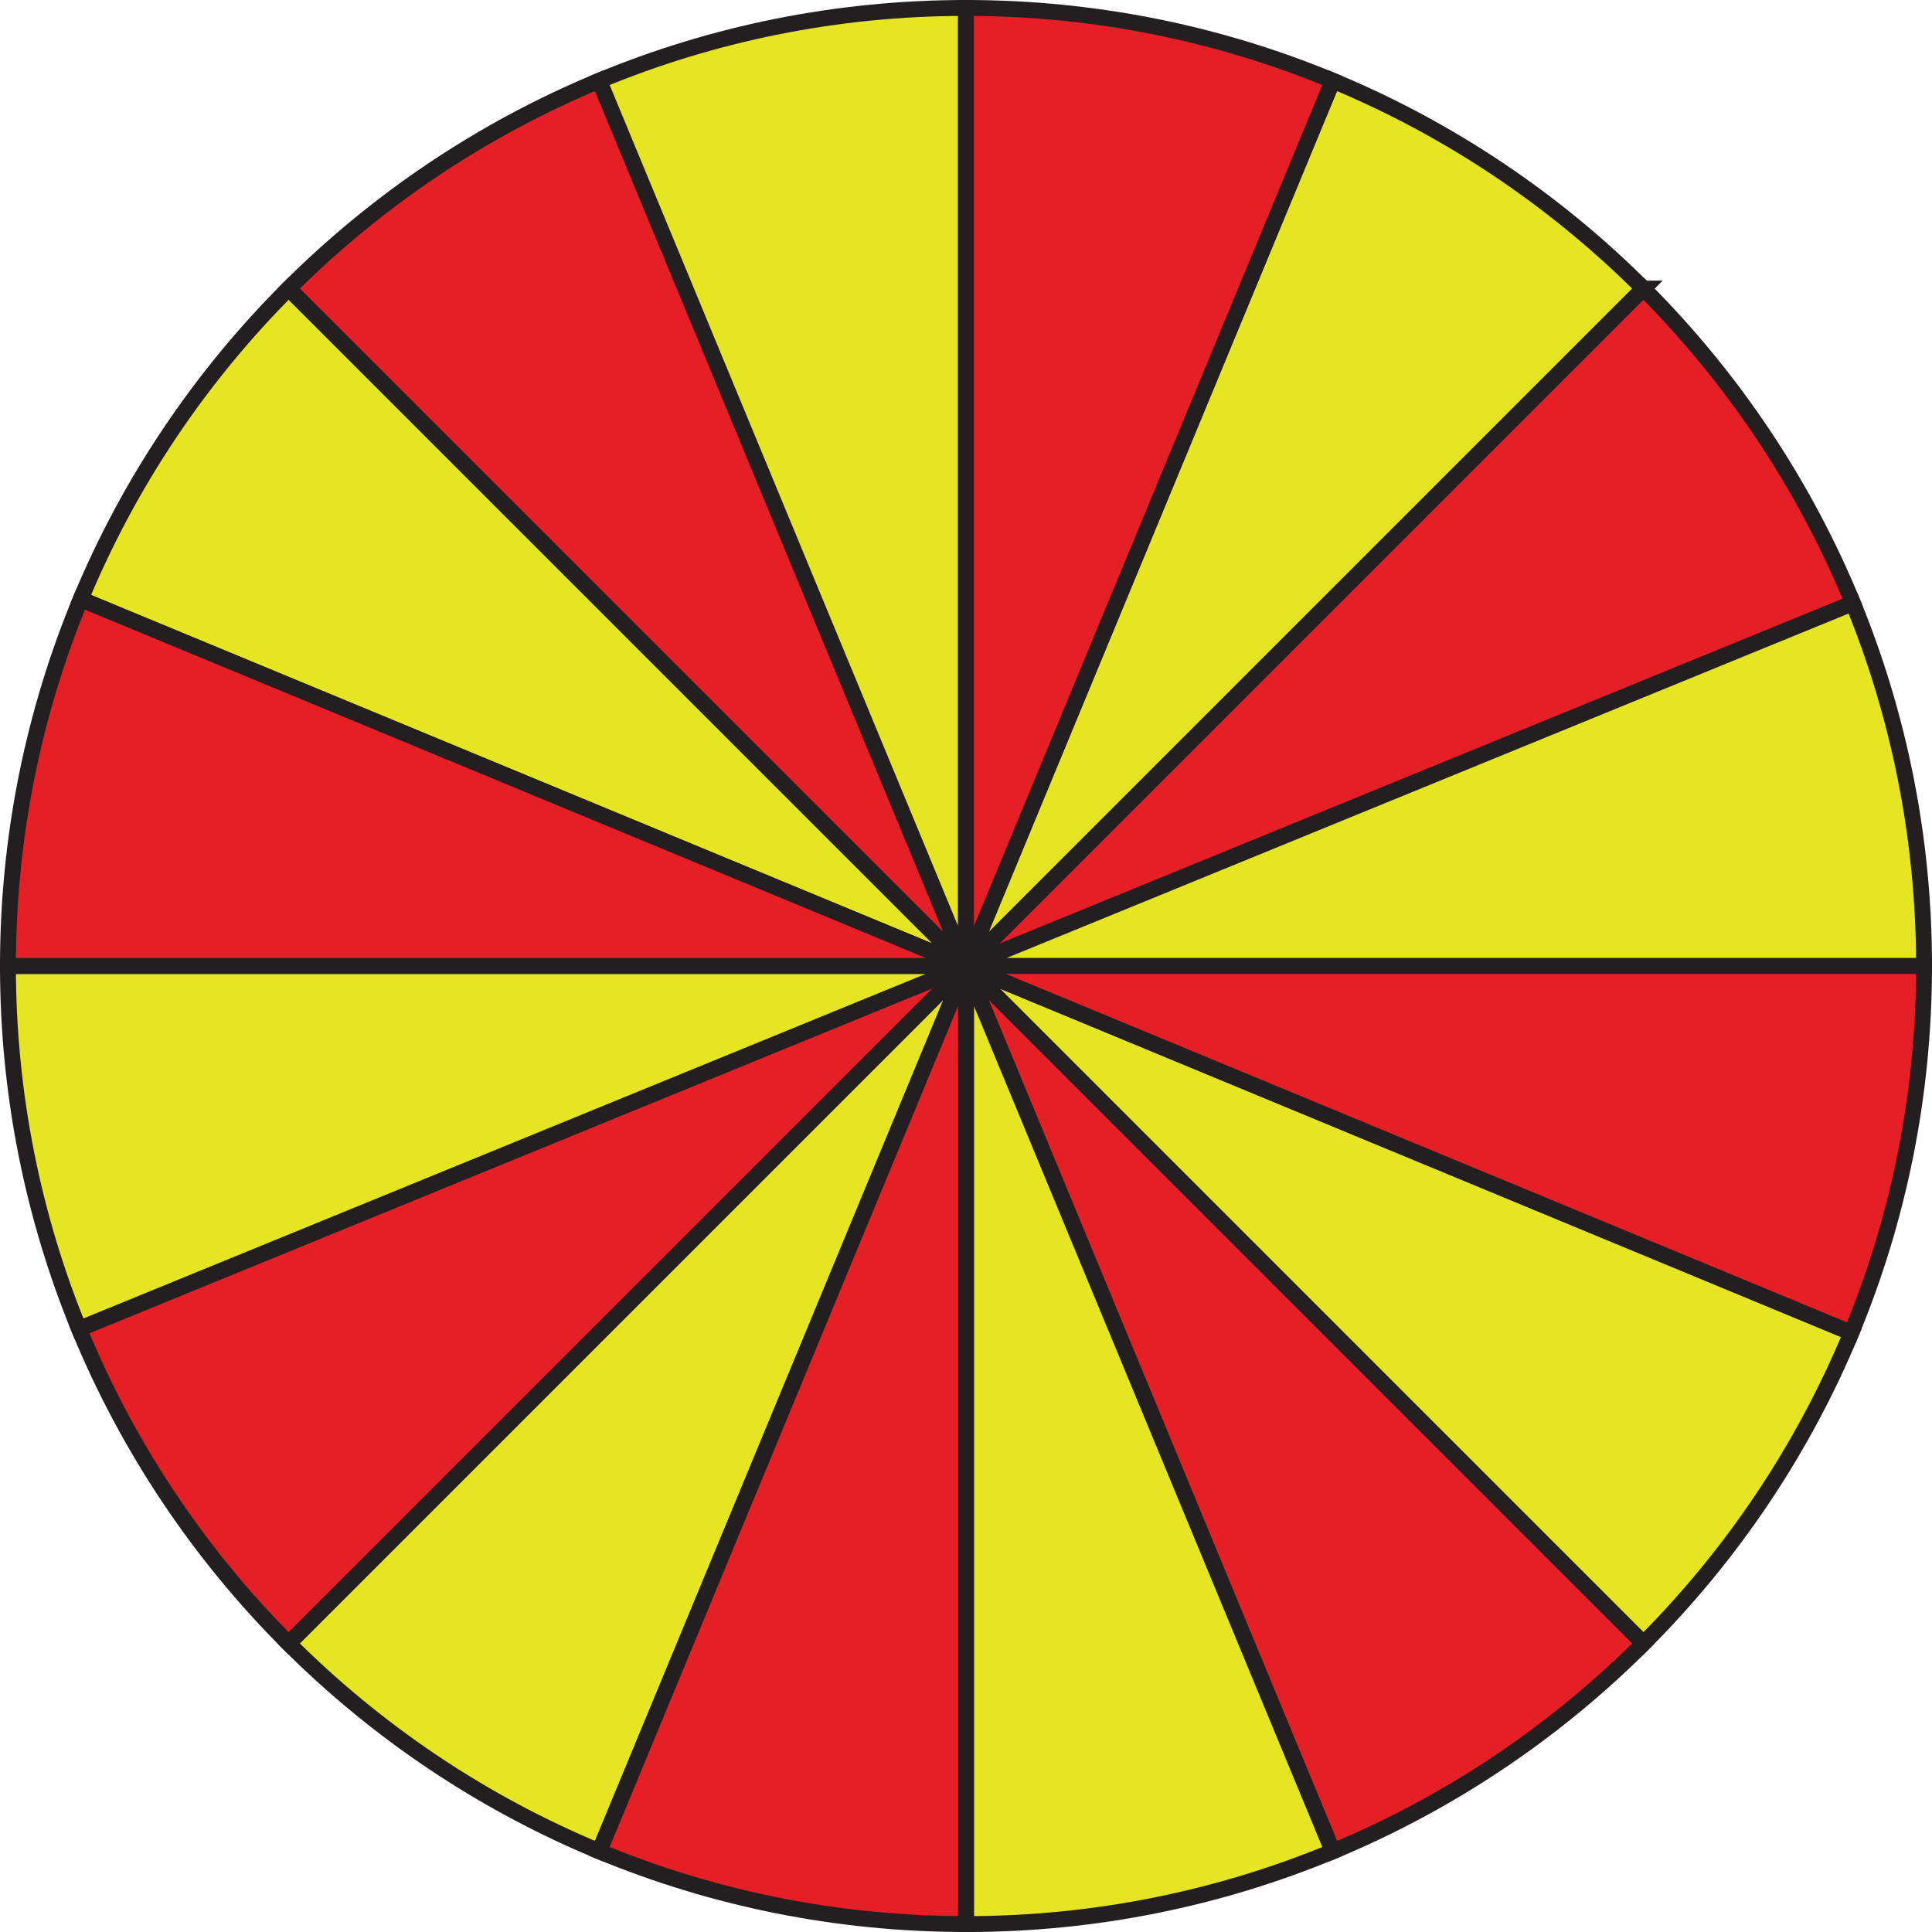 <?xml version="1.0" encoding="UTF-8"?>
<svg id="Layer_1" data-name="Layer 1" xmlns="http://www.w3.org/2000/svg" viewBox="0 0 486.2 486.2">
  <defs>
    <style>
      .cls-1 {
        fill: #e5e521;
      }

      .cls-1, .cls-2 {
        stroke: #231f20;
        stroke-miterlimit: 10;
        stroke-width: 4px;
      }

      .cls-2 {
        fill: #e61e25;
      }
    </style>
  </defs>
  <path class="cls-2" d="m243.1,243.1L72.62,72.62c22.21-22.21,48.72-40.1,78.19-52.32l92.29,222.8Z"/>
  <path class="cls-1" d="m243.1,2v241.1L150.81,20.3c28.42-11.79,59.6-18.3,92.29-18.3Z"/>
  <path class="cls-1" d="m413.59,72.62l-170.48,170.48L335.39,20.3c29.47,12.22,55.99,30.11,78.19,52.32Z"/>
  <path class="cls-2" d="m466.31,151.79l-223.21,91.31,170.48-170.48c22.45,22.46,40.5,49.32,52.73,79.17Z"/>
  <path class="cls-1" d="m484.2,243.1h-241.1l223.21-91.31c11.53,28.16,17.89,58.99,17.89,91.31Z"/>
  <path class="cls-1" d="m465.91,335.39c-12.22,29.47-30.11,55.99-52.32,78.19l-170.48-170.48,222.8,92.29Z"/>
  <path class="cls-2" d="m413.59,413.59c-22.21,22.21-48.72,40.1-78.19,52.32l-92.29-222.8,170.48,170.48Z"/>
  <path class="cls-1" d="m335.39,465.91c-28.42,11.79-59.6,18.3-92.29,18.3v-241.1l92.29,222.8Z"/>
  <path class="cls-1" d="m243.1,243.1l-92.29,222.8c-29.47-12.22-55.99-30.11-78.19-52.32l170.48-170.48Z"/>
  <path class="cls-2" d="m243.1,243.1l-170.48,170.48c-22.45-22.45-40.5-49.32-52.73-79.17l223.21-91.31Z"/>
  <path class="cls-1" d="m243.1,243.1L19.89,334.41c-11.53-28.16-17.89-58.99-17.89-91.31h241.1Z"/>
  <path class="cls-1" d="m243.1,243.1L20.3,150.81c12.22-29.47,30.11-55.99,52.32-78.19l170.48,170.48Z"/>
  <path class="cls-2" d="m335.39,20.3l-92.29,222.8V2c32.69,0,63.87,6.51,92.29,18.3Z"/>
  <path class="cls-2" d="m243.1,243.1v241.1c-32.69,0-63.87-6.51-92.29-18.3l92.29-222.8Z"/>
  <path class="cls-2" d="m484.2,243.1c0,32.69-6.51,63.87-18.3,92.29l-222.8-92.29h241.1Z"/>
  <path class="cls-2" d="m243.1,243.1H2c0-32.69,6.51-63.87,18.3-92.29l222.8,92.29Z"/>
</svg>